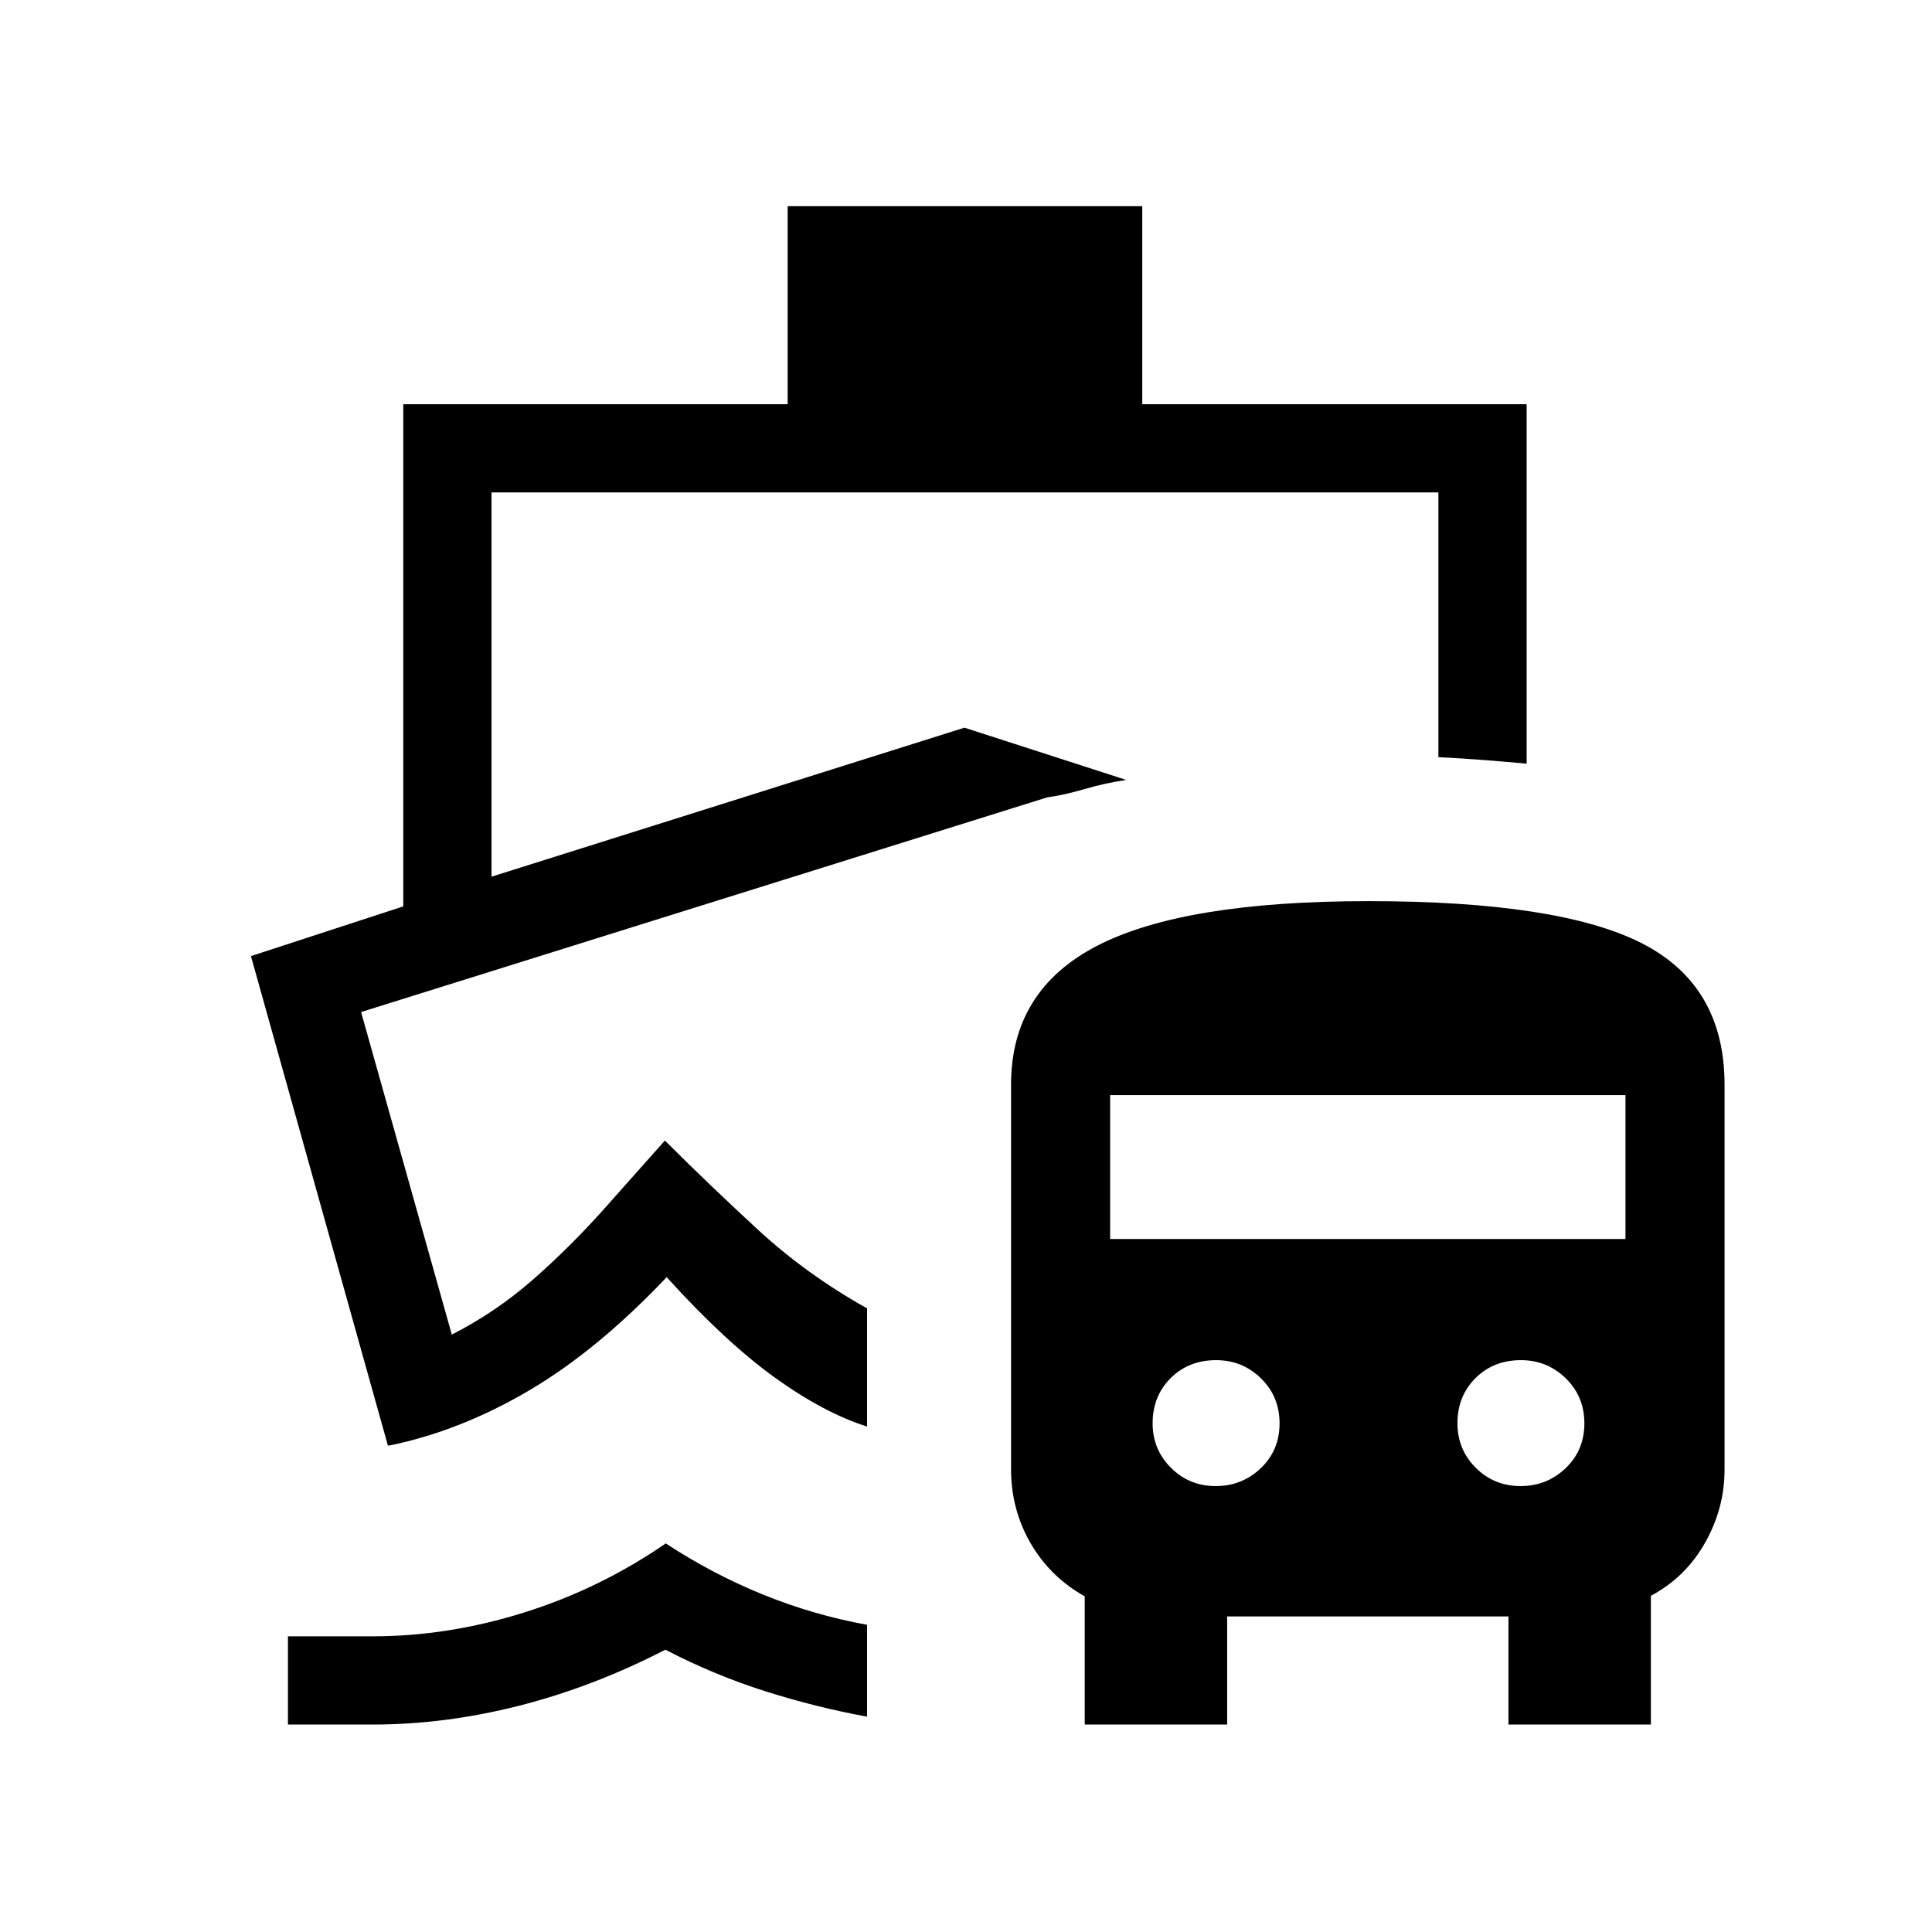 <svg xmlns="http://www.w3.org/2000/svg" height="48" viewBox="0 -960 960 960" width="48"><path d="M330.81-193.08q23 15.08 48.07 25.31 25.08 10.23 51.97 15.13V-107q-25.27-4.62-50.5-12.6-25.23-7.98-49.73-20.67-36.12 18.58-72.85 27.88-36.72 9.31-72.65 9.31h-42.04v-43.84h42.04q37.56 0 75.3-11.83 37.73-11.83 70.39-34.33Zm189.46-370.69ZM391.39-857.54h176.19v98.39h191v178.61q-10.11-.92-20.84-1.77-10.73-.84-23.01-1.46v-131.54h-470.5v190.93l235-74.04 80.38 25.96q-10.73 1.61-20.84 4.58-10.12 2.96-18.5 4.11L179.42-457.12l45.08 160.27q21.73-11.07 40.13-27.16 18.4-16.09 35.41-35.14l30.34-34.12q22.62 22.58 46.65 44.67 24.04 22.09 53.82 38.72v58.73q-21.54-6.81-46.06-24.5-24.52-17.7-53.52-49.74-34.39 36.31-68.4 56.33-34.02 20.02-69.14 27.29h-1l-68.04-243.15 75.7-24.69v-249.54h191v-98.39ZM539-103.08v-63.7q-17.15-9.61-26.88-26.36t-9.73-36.83v-191.07q0-47 42.93-69.09 42.93-22.1 134.66-22.1 94.88 0 135.91 20.97 41.03 20.98 41.03 70.22v191.32q0 19.17-9.68 36.31t-26.93 26.36v63.97h-70.77v-53.73H609.77v53.73H539Zm65.1-118.5q13.09 0 22.4-8.9 9.31-8.91 9.31-22.25 0-13.35-9.25-22.39-9.25-9.03-22.25-9.03-13.69 0-22.64 8.95-8.94 8.96-8.94 22.39 0 13.04 9.1 22.14 9.09 9.09 22.27 9.09Zm151.47 0q13.08 0 22.39-8.9 9.31-8.91 9.31-22.25 0-13.35-9.25-22.39-9.25-9.03-22.25-9.03-13.69 0-22.64 8.95-8.94 8.96-8.94 22.39 0 13.04 9.1 22.14 9.09 9.09 22.28 9.09ZM551.62-344.35h256.07v-71.5H551.62v71.5Z"/></svg>